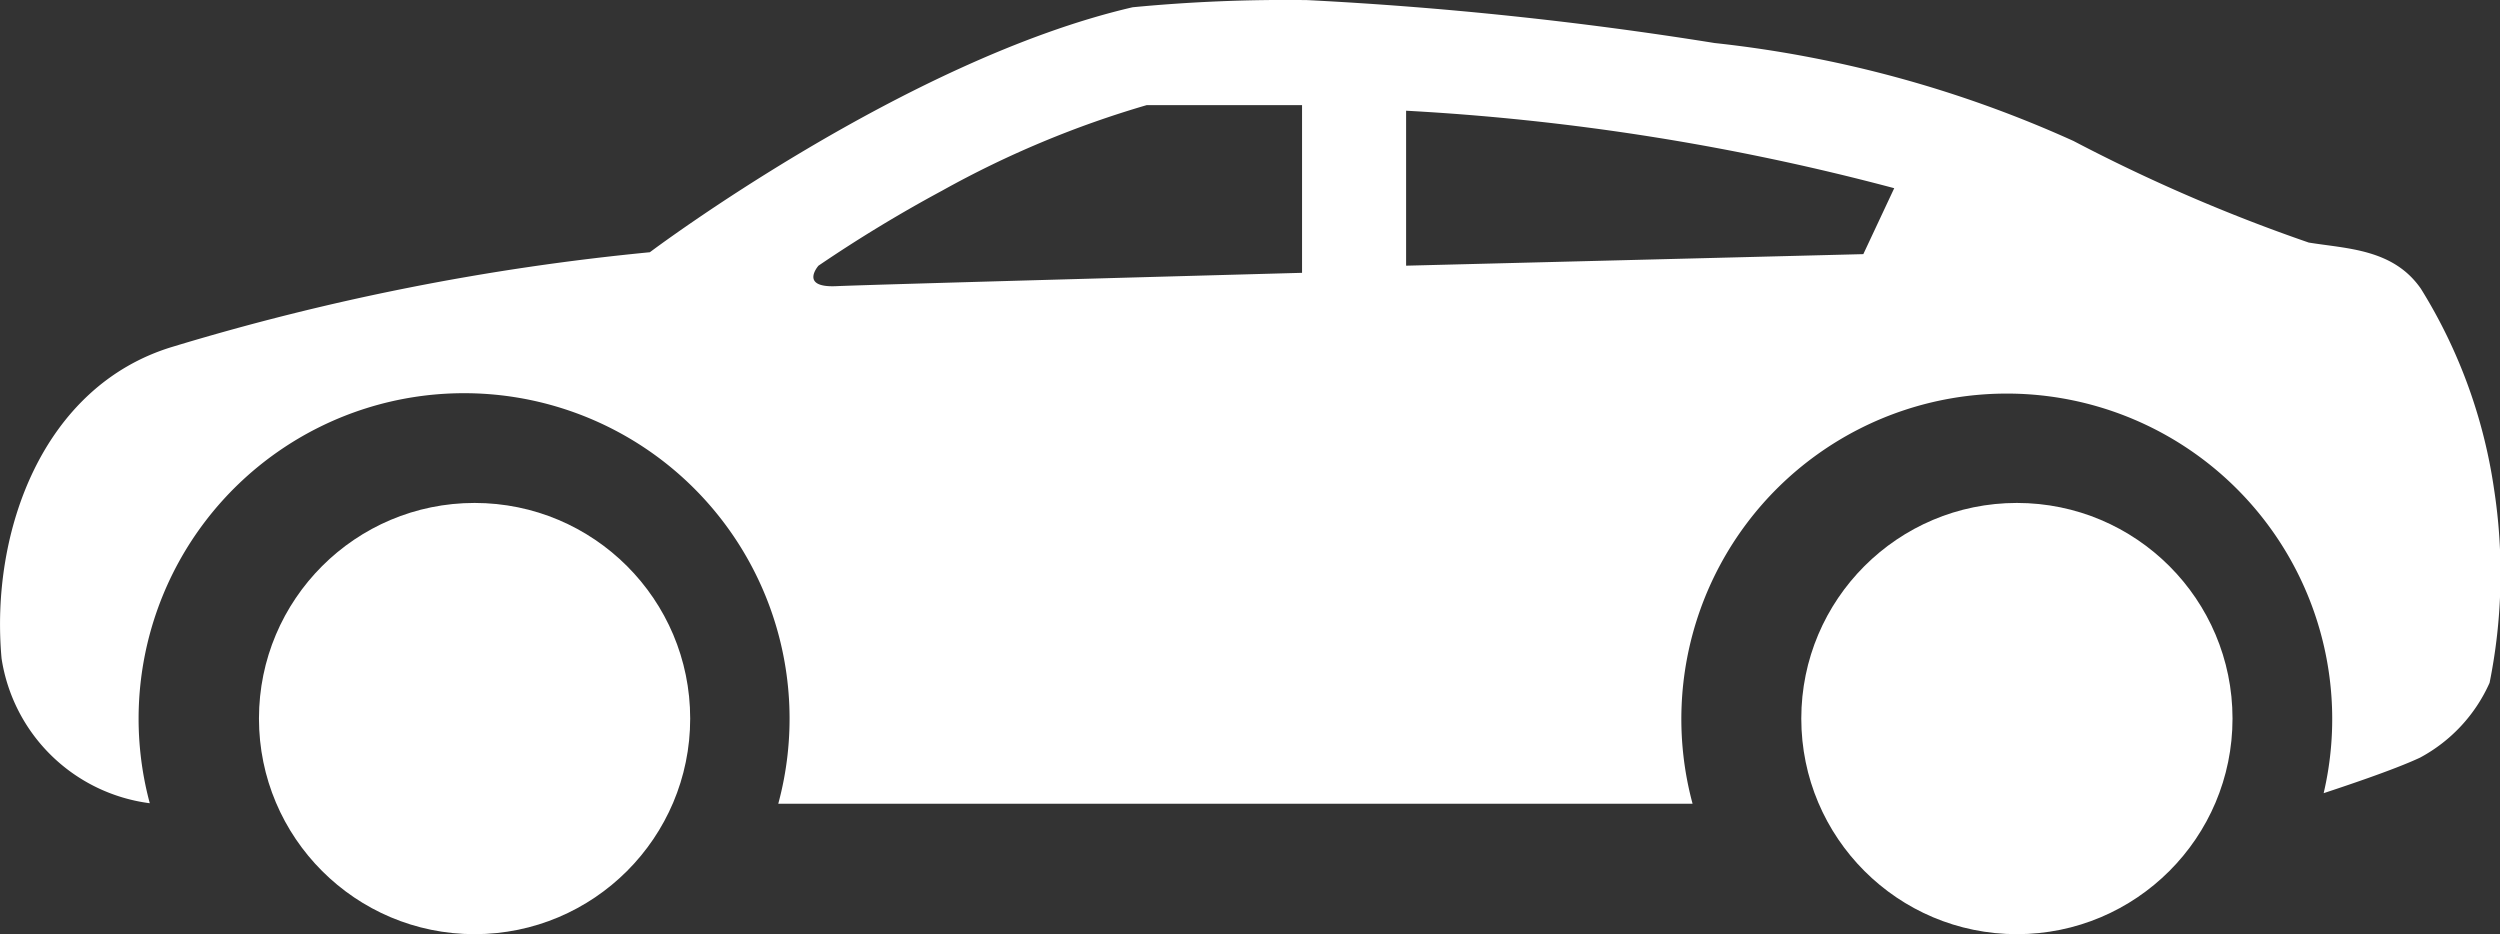 <svg id="Group_390" data-name="Group 390" xmlns="http://www.w3.org/2000/svg" width="47.237" height="17.651" viewBox="0 0 47.237 17.651">
  <rect x="0" y="0" width="47.237" height="17.651" fill="#333333" stroke="none"/>
  <path id="Path_417" data-name="Path 417" d="M47.123,9.243a9.843,9.843,0,0,0-1.381-3.787c-.522-.757-1.4-.757-2.121-.875a32.127,32.127,0,0,1-4.444-1.919A22.2,22.2,0,0,0,32.395.811,71.4,71.4,0,0,0,24.7,0a30.317,30.317,0,0,0-3.3.135c-4.292.994-9.123,4.629-9.123,4.629A46.4,46.4,0,0,0,3.26,6.55C.8,7.291-.19,10.052.028,12.442a3.254,3.254,0,0,0,2.8,2.733,6.15,6.15,0,1,1,11.875.01H31.979a6.149,6.149,0,1,1,11.924-.2c.331-.11,1.323-.437,1.822-.672A2.979,2.979,0,0,0,47.038,12.9,10.439,10.439,0,0,0,47.123,9.243ZM24.6,5.153s-8.094.22-8.8.252-.337-.387-.337-.387A26.551,26.551,0,0,1,17.8,3.6a18.669,18.669,0,0,1,3.866-1.616H24.6Zm10.6-.353-8.634.218V2.09a45.346,45.346,0,0,1,9.223,1.464L35.205,4.8Z" transform="translate(0.002 0.002)" fill="#fff"/>
  <circle id="Ellipse_9" data-name="Ellipse 9" cx="4.074" cy="4.074" r="4.074" transform="translate(34.035 9.503)" fill="#fff"/>
  <circle id="Ellipse_10" data-name="Ellipse 10" cx="4.074" cy="4.074" r="4.074" transform="translate(4.893 9.503)" fill="#fff"/>
</svg>
